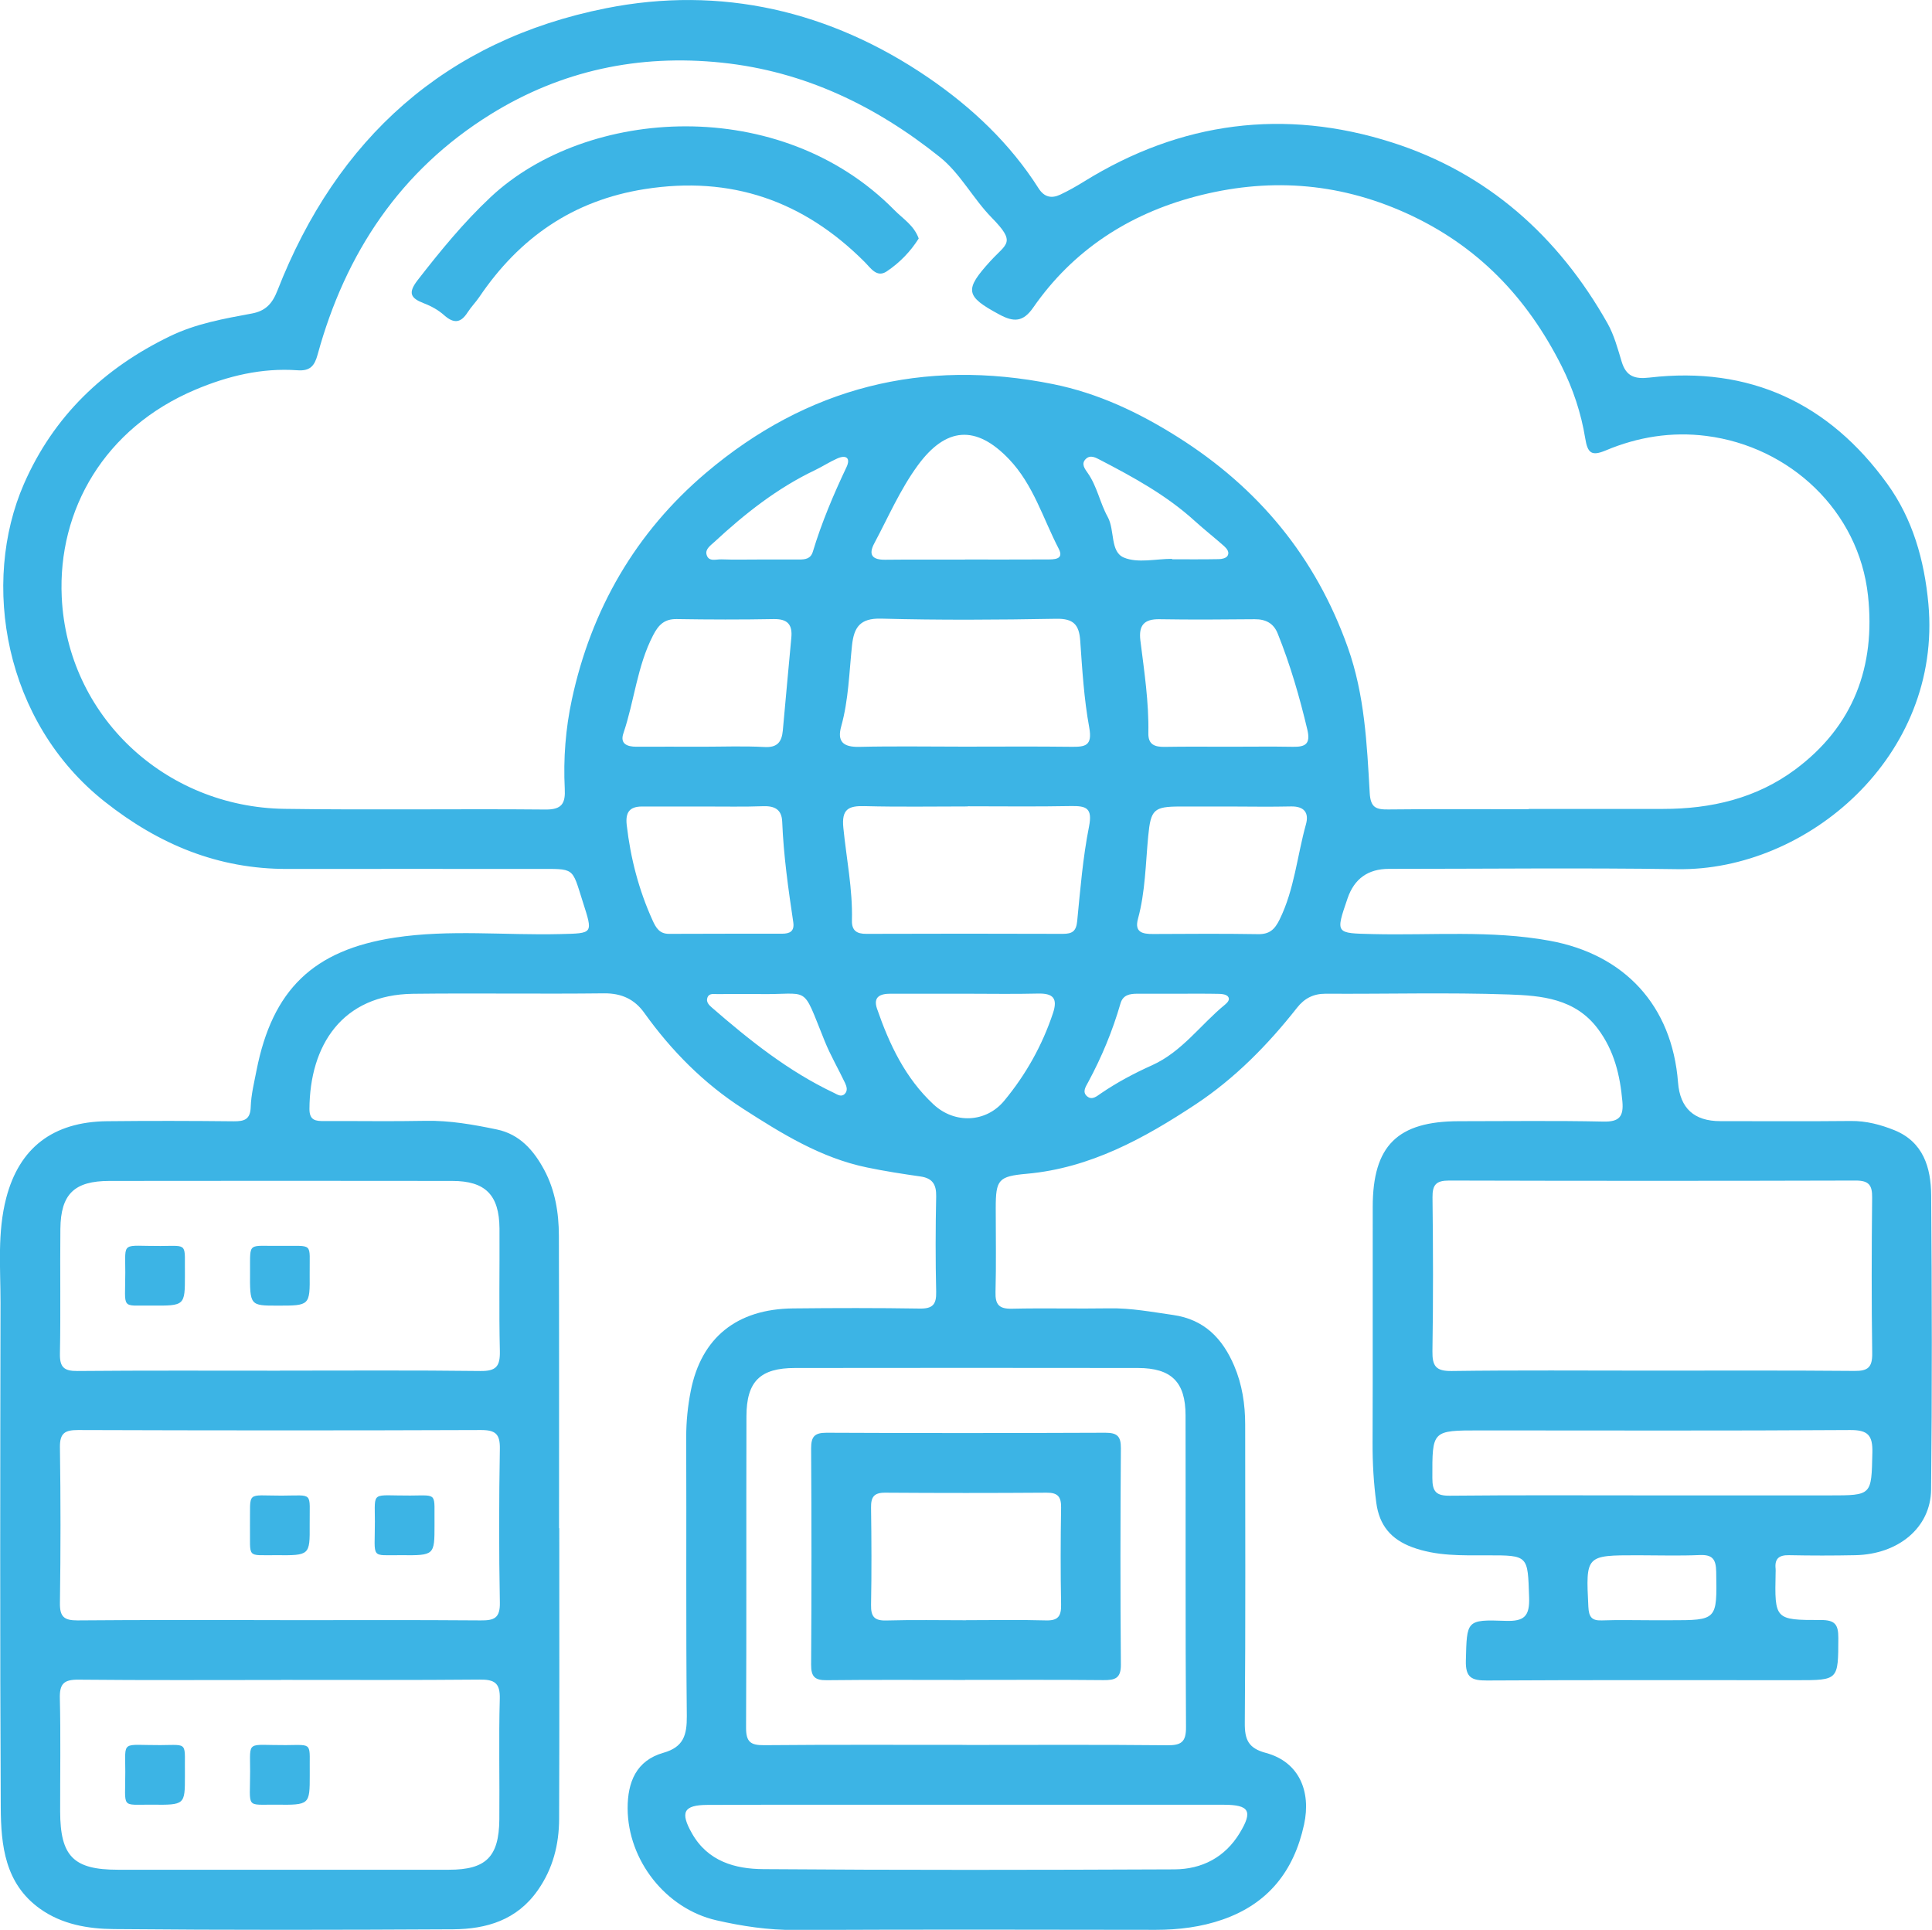 <?xml version="1.0" encoding="UTF-8"?>
<svg id="Capa_1" data-name="Capa 1" xmlns="http://www.w3.org/2000/svg" viewBox="0 0 256.6 256.27">
  <defs>
    <style>
      .cls-1 {
        fill: #3cb4e5;
      }
    </style>
  </defs>
  <path class="cls-1" d="m74.28,202.94c0,12.86.03,25.72-.02,38.58-.01,3.41-.81,6.61-2.83,9.49-2.77,3.97-6.81,5.16-11.26,5.19-15.02.08-30.04.11-45.05-.03-3.41-.03-6.89-.61-9.82-2.71-4.65-3.33-5.17-8.41-5.2-13.43-.11-22.35-.07-44.71-.03-67.06,0-4.64-.44-9.3.76-13.9,1.73-6.62,6.18-10.1,13.38-10.18,5.61-.06,11.22-.05,16.83.01,1.43.01,2.21-.24,2.26-1.92.05-1.62.46-3.23.77-4.84,2.11-10.7,7.53-15.98,18.35-17.63,7.28-1.11,14.64-.29,21.96-.47,4.46-.11,4.39,0,3.01-4.33-1.47-4.61-.99-4.32-6.1-4.32-11.05,0-22.09-.02-33.14,0-9.18.02-17.04-3.25-24.21-8.91C.51,95.89-2.55,77.38,3.18,64.26c3.92-8.97,10.58-15.35,19.39-19.61,3.49-1.69,7.18-2.33,10.89-3.02,1.77-.33,2.69-1.26,3.38-3.03C44.73,18.39,59.19,5.34,80.46,1.1c15.27-3.05,29.83.33,42.82,9.2,5.78,3.95,10.86,8.73,14.66,14.71.75,1.18,1.72,1.38,2.87.84,1.09-.51,2.14-1.11,3.16-1.74,12.85-7.97,26.65-9.75,40.92-5.19,12.66,4.04,22.09,12.45,28.62,24.03.87,1.55,1.35,3.35,1.87,5.07.59,1.95,1.71,2.35,3.7,2.12,13.29-1.55,23.85,3.4,31.58,14.11,3.36,4.65,4.92,10.09,5.46,15.93,1.85,20.24-16.1,35.5-33.33,35.24-12.77-.19-25.55-.04-38.32-.04q-4.15,0-5.49,3.91c-1.62,4.73-1.61,4.63,3.34,4.75,7.83.19,15.67-.54,23.48.88,9.94,1.81,16.28,8.58,17.07,18.83q.4,5.13,5.61,5.13c5.78,0,11.57.04,17.35-.02,2.04-.02,3.95.49,5.77,1.22,3.85,1.56,4.86,4.97,4.89,8.64.1,13.03.13,26.07-.01,39.1-.06,5.06-4.36,8.58-10.06,8.7-2.93.06-5.87.06-8.8,0-1.34-.03-1.94.46-1.79,1.81.02.17,0,.34,0,.52-.13,6.21-.13,6.29,6.03,6.28,1.86,0,2.3.6,2.3,2.37-.02,5.62.05,5.62-5.49,5.62-13.72,0-27.45-.04-41.17.04-2.05.01-2.87-.39-2.81-2.65.14-5.31.02-5.46,5.26-5.27,2.51.09,3.23-.62,3.14-3.14-.19-5.55-.05-5.57-5.6-5.56-3.36,0-6.69.12-9.95-1.09-2.81-1.05-4.34-2.91-4.74-5.85-.36-2.66-.51-5.31-.5-7.99.04-10.44,0-20.89.02-31.33,0-8.14,3.28-11.39,11.48-11.39,6.39,0,12.78-.09,19.16.05,2.12.05,2.69-.69,2.52-2.66-.31-3.49-1.08-6.74-3.24-9.64-3.03-4.06-7.52-4.43-11.85-4.58-8.1-.28-16.22-.05-24.34-.1-1.64,0-2.82.64-3.78,1.86-3.87,4.92-8.26,9.38-13.44,12.81-6.82,4.51-14,8.48-22.45,9.24-3.78.34-4.13.77-4.13,4.57,0,3.71.07,7.42-.03,11.13-.05,1.66.46,2.26,2.18,2.22,4.31-.1,8.63.02,12.94-.05,2.87-.05,5.65.48,8.46.88,4.16.59,6.58,3.14,8.12,6.75,1.06,2.48,1.46,5.12,1.46,7.81,0,13.21.06,26.41-.05,39.61-.02,2.23.47,3.37,2.81,3.99,4.37,1.18,6.03,5.06,5.06,9.51-1.36,6.25-4.83,10.53-10.8,12.61-2.83.99-5.84,1.37-8.89,1.37-15.97-.03-31.93-.05-47.9.02-3.57.02-7.04-.5-10.48-1.29-6.7-1.54-11.74-7.96-11.77-14.85-.01-3.47,1.13-6.36,4.75-7.39,2.68-.76,3.13-2.35,3.11-4.89-.13-12.34-.03-24.68-.08-37.03,0-2.09.21-4.14.61-6.16,1.4-7.05,6.11-10.85,13.57-10.93,5.61-.06,11.22-.07,16.83.02,1.71.03,2.23-.53,2.19-2.21-.1-4.23-.09-8.46,0-12.69.03-1.58-.49-2.41-2.08-2.64-2.38-.34-4.77-.71-7.12-1.2-6.11-1.26-11.34-4.51-16.47-7.81-5.19-3.34-9.5-7.69-13.1-12.72-1.28-1.79-3-2.61-5.32-2.59-8.46.1-16.92-.04-25.37.06-9.46.11-13.74,6.86-13.78,15.3,0,1.53.83,1.61,1.97,1.6,4.49-.02,8.98.06,13.46-.03,3.22-.06,6.35.5,9.47,1.15,3.02.63,4.89,2.77,6.28,5.36,1.46,2.72,1.94,5.71,1.95,8.74.04,12.95.02,25.89.02,38.84Zm128.75-95.5v-.02c5.95,0,11.91,0,17.86,0,6.36,0,12.35-1.39,17.51-5.21,7.76-5.75,10.72-13.69,9.7-23.12-1.22-11.25-10.37-19.79-21.46-21.2-4.61-.59-9.1.13-13.36,1.92-1.9.8-2.42.37-2.74-1.62-.54-3.32-1.61-6.54-3.12-9.55-4.59-9.13-11.18-16.07-20.73-20.37-9.19-4.13-18.48-4.67-27.96-2.16-8.82,2.34-16.22,7.12-21.5,14.73-1.35,1.95-2.6,1.95-4.49.93-4.55-2.44-4.69-3.27-1.18-7.12,2.14-2.34,3.45-2.39.15-5.75-2.46-2.51-4.17-5.87-6.87-8.03-8.47-6.78-17.97-11.4-28.98-12.55-11.03-1.15-21.33,1.05-30.68,6.85-11.99,7.43-19.31,18.44-23,31.94-.41,1.49-1.01,2.18-2.66,2.06-4.74-.34-9.25.75-13.58,2.58-12.07,5.1-18.28,15.96-17.74,27.53.73,15.79,13.7,27.9,29.58,28.13,11.56.17,23.13-.02,34.69.09,2.2.02,2.64-.86,2.54-2.77-.2-3.97.11-7.98.94-11.82,2.57-11.98,8.47-22.2,17.83-30.13,13.39-11.34,28.84-15.25,46.09-11.77,5.99,1.21,11.37,3.76,16.53,7.01,10.74,6.77,18.33,15.93,22.61,27.95,2.24,6.3,2.54,12.81,2.91,19.32.11,1.95.82,2.22,2.47,2.2,6.21-.07,12.43-.03,18.64-.03Zm-74.66,124.28c8.88,0,17.76-.05,26.64.04,1.87.02,2.53-.42,2.51-2.42-.09-13.8-.03-27.59-.06-41.39,0-4.43-1.88-6.28-6.32-6.29-15.18-.02-30.35-.02-45.53,0-4.64,0-6.46,1.77-6.47,6.41-.04,13.8.02,27.59-.05,41.39,0,1.86.61,2.3,2.37,2.29,8.97-.08,17.93-.04,26.9-.04Zm90.8-49.71c9.05,0,18.1-.04,27.15.04,1.8.02,2.36-.51,2.34-2.33-.1-6.89-.08-13.79-.01-20.69.02-1.63-.42-2.26-2.16-2.26-18.01.05-36.03.05-54.04,0-1.7,0-2.21.55-2.19,2.23.08,6.81.1,13.62-.01,20.43-.03,1.99.47,2.66,2.56,2.63,8.79-.12,17.58-.05,26.38-.05Zm-181.98,33.14c8.88,0,17.76-.04,26.64.03,1.8.02,2.6-.3,2.56-2.37-.13-6.81-.12-13.62,0-20.43.03-1.94-.57-2.48-2.49-2.48-17.84.07-35.69.06-53.53,0-1.72,0-2.43.38-2.41,2.27.1,6.89.1,13.79,0,20.69-.03,1.83.55,2.33,2.34,2.32,8.96-.08,17.93-.04,26.89-.04Zm-.01-33.14c8.88,0,17.76-.06,26.64.05,2.09.03,2.61-.64,2.57-2.63-.13-5.43-.02-10.86-.05-16.29-.03-4.45-1.87-6.32-6.28-6.32-15.17-.02-30.34-.02-45.51,0-4.68,0-6.48,1.74-6.53,6.36-.06,5.52.05,11.03-.06,16.55-.04,1.81.52,2.35,2.33,2.33,8.96-.08,17.93-.04,26.89-.04Zm.14,41.08c-8.97,0-17.94.05-26.91-.04-1.95-.02-2.51.57-2.46,2.49.12,5,.03,10,.04,15,.01,5.97,1.77,7.75,7.66,7.75,14.66,0,29.32,0,43.98,0,4.9,0,6.64-1.69,6.69-6.66.05-5.35-.09-10.7.06-16.04.06-2.14-.74-2.57-2.68-2.55-8.8.08-17.59.04-26.39.04Zm91.33,16.57c-1.38,0-2.76,0-4.14,0-10.18,0-20.36-.02-30.54.02-3.2.01-3.66.98-2.06,3.79,2.11,3.72,5.74,4.72,9.48,4.74,18.2.14,36.4.11,54.61.03,3.63-.02,6.69-1.59,8.65-4.82,1.77-2.91,1.29-3.75-2.09-3.76-11.3-.01-22.6,0-33.9,0Zm-.6-140.51c4.74,0,9.49-.04,14.23.02,1.85.02,2.83-.11,2.39-2.55-.7-3.8-.93-7.69-1.2-11.55-.15-2.12-.9-2.94-3.17-2.9-7.76.14-15.52.19-23.28-.02-2.8-.07-3.6,1.15-3.86,3.55-.38,3.59-.45,7.22-1.43,10.74-.57,2.03.25,2.78,2.36,2.74,4.65-.11,9.31-.03,13.97-.03Zm.49,7.94c-4.56,0-9.13.08-13.69-.04-2.17-.06-3.09.4-2.84,2.88.41,4.1,1.25,8.17,1.14,12.31-.03,1.34.64,1.78,1.92,1.77,8.7-.03,17.39-.03,26.09,0,1.28,0,1.78-.36,1.91-1.71.41-4.19.75-8.41,1.57-12.54.49-2.48-.38-2.75-2.41-2.72-4.56.09-9.13.03-13.69.03Zm90.65,91.49c7.93,0,15.86,0,23.78,0,5.69,0,5.58,0,5.71-5.65.06-2.34-.58-3.05-2.99-3.03-16.37.11-32.75.05-49.12.05-6.41,0-6.34,0-6.33,6.33,0,1.79.49,2.36,2.32,2.34,8.88-.09,17.75-.04,26.63-.04Zm-125.63-91.48c-2.76,0-5.52,0-8.28,0-1.7,0-2.23.81-2.04,2.47.51,4.4,1.6,8.61,3.43,12.64.47,1.04.94,1.8,2.19,1.8,5-.02,10.01-.02,15.01-.02,1.01,0,1.67-.3,1.49-1.52-.66-4.43-1.29-8.86-1.47-13.34-.06-1.64-1-2.13-2.57-2.07-2.58.1-5.18.03-7.76.04Zm69.89,0c-2.24,0-4.47,0-6.71,0-3.5.01-3.9.39-4.24,3.94-.35,3.67-.38,7.38-1.36,10.98-.49,1.79.61,2.02,2.01,2.01,4.64-.02,9.29-.06,13.93.02,1.54.03,2.23-.63,2.88-1.96,1.96-4,2.32-8.42,3.49-12.62.44-1.57-.26-2.42-2.01-2.38-2.66.06-5.33.02-8,.01Zm-.24-7.94c2.84,0,5.68-.04,8.52.01,1.65.03,2.35-.38,1.91-2.26-1.03-4.35-2.27-8.63-3.94-12.78-.54-1.35-1.57-1.91-3.05-1.9-4.22.04-8.44.07-12.65,0-2.07-.04-2.78.84-2.54,2.82.51,4.09,1.14,8.18,1.06,12.32-.03,1.52.86,1.83,2.17,1.81,2.84-.05,5.68-.02,8.52-.02Zm-69.93,0c2.75,0,5.51-.11,8.26.04,1.73.1,2.29-.71,2.43-2.18.38-4.11.74-8.21,1.13-12.32.17-1.74-.48-2.52-2.32-2.49-4.3.08-8.6.07-12.9,0-1.64-.03-2.42.77-3.13,2.14-2.13,4.1-2.49,8.72-3.95,13.02-.48,1.4.48,1.79,1.72,1.79,2.92-.02,5.85,0,8.77,0Zm34.89-24.86c3.62,0,7.23.01,10.85-.01.91,0,2.36.05,1.6-1.41-2.09-4.02-3.36-8.5-6.6-11.9-4.38-4.59-8.38-4.3-12.13.83-2.35,3.22-3.91,6.86-5.77,10.34-.83,1.55-.24,2.2,1.45,2.18,3.53-.04,7.06-.01,10.59-.02Zm.14,57.66h0c-3.35,0-6.71,0-10.06,0-1.33,0-2.31.4-1.77,1.98,1.64,4.75,3.76,9.24,7.52,12.73,2.79,2.59,6.95,2.43,9.37-.49,2.87-3.46,5.05-7.34,6.48-11.63.67-2,0-2.66-2-2.61-3.18.08-6.36.02-9.55.02Zm91.14,83.2c.77,0,1.55,0,2.32,0,6.33,0,6.28,0,6.17-6.43-.03-1.64-.46-2.3-2.18-2.23-2.75.12-5.5.03-8.25.03-6.92,0-6.89,0-6.55,6.85.07,1.31.42,1.85,1.78,1.8,2.23-.08,4.47-.02,6.7-.02Zm-63.78-140.93s0,.03,0,.04c2.07,0,4.13.02,6.2-.02.39,0,.93-.12,1.13-.39.37-.5-.05-1-.42-1.34-1.29-1.14-2.64-2.2-3.92-3.36-3.73-3.39-8.1-5.78-12.53-8.08-.57-.29-1.3-.74-1.92-.13-.67.65-.1,1.34.25,1.85,1.26,1.79,1.63,3.98,2.66,5.84.98,1.78.29,4.64,2.17,5.41,1.84.76,4.23.16,6.38.16Zm.83,57.73c-1.81,0-3.62,0-5.43,0-1.01,0-1.92.15-2.25,1.29-1.05,3.64-2.49,7.11-4.29,10.45-.3.57-.84,1.29-.15,1.88.67.57,1.3-.02,1.85-.39,2.14-1.46,4.42-2.67,6.78-3.73,3.98-1.79,6.44-5.39,9.69-8.05.31-.26.73-.68.39-1.08-.22-.26-.75-.35-1.15-.35-1.81-.04-3.62-.02-5.43-.02Zm-55.78-57.66c1.81,0,3.61-.01,5.42,0,.82,0,1.53-.09,1.82-1.04,1.17-3.87,2.74-7.58,4.47-11.23.57-1.2-.04-1.67-1.22-1.15-1.02.45-1.96,1.07-2.96,1.55-5.02,2.39-9.32,5.79-13.37,9.54-.52.48-1.22.94-1.04,1.66.26,1.03,1.27.62,1.98.65,1.63.06,3.27.02,4.91.02Zm-.24,57.7c-1.72,0-3.45-.02-5.17.01-.47.01-1.11-.17-1.35.46-.21.57.19.98.58,1.32,5.01,4.35,10.18,8.48,16.23,11.34.44.21.94.6,1.42.14.44-.43.26-1,.05-1.45-.88-1.86-1.93-3.65-2.7-5.55-3.18-7.83-1.74-6.1-9.05-6.27Z"/>
  <path class="cls-1" d="m122.02,31.67c-1.11,1.76-2.56,3.24-4.25,4.37-1.33.89-2.13-.46-2.98-1.3-8.1-8.09-17.71-11.43-29.15-9.63-9.54,1.5-16.66,6.47-21.98,14.33-.48.71-1.1,1.33-1.56,2.05-.92,1.44-1.85,1.49-3.12.36-.75-.67-1.7-1.2-2.65-1.56-1.8-.69-2.19-1.37-.85-3.1,3.01-3.87,6.05-7.6,9.68-11.01,12.82-12.01,38.52-13.64,53.64,1.73,1.12,1.14,2.59,2.01,3.22,3.76Z"/>
  <path class="cls-1" d="m128.19,223.09c-6.13,0-12.25-.04-18.38.03-1.56.02-2.09-.44-2.08-2.05.06-9.58.06-19.15,0-28.73,0-1.56.44-2.08,2.04-2.08,12.34.06,24.68.05,37.02,0,1.56,0,2.09.43,2.08,2.04-.07,9.58-.08,19.15,0,28.73.02,1.85-.77,2.09-2.31,2.08-6.13-.06-12.25-.03-18.38-.03Zm.12-7.94c3.53,0,7.06-.07,10.59.03,1.62.05,2.06-.55,2.03-2.09-.08-4.3-.07-8.61,0-12.91.02-1.43-.45-1.97-1.92-1.96-7.15.05-14.29.05-21.44,0-1.51-.01-1.9.59-1.88,1.99.06,4.3.08,8.61,0,12.91-.03,1.57.45,2.12,2.05,2.07,3.53-.1,7.06-.03,10.59-.03Z"/>
  <path class="cls-1" d="m33.2,202.61c.07-4.72-.59-3.99,4.19-4,4.34-.01,3.7-.6,3.74,3.9.03,4.02,0,4.05-4.43,4.01-4.06-.03-3.43.51-3.5-3.91Z"/>
  <path class="cls-1" d="m57.71,202.51c0,4.02,0,4.05-4.44,4.01-4.12-.04-3.48.62-3.48-4.43,0-4.21-.56-3.46,4.69-3.49,3.76-.02,3.17-.45,3.23,3.91Z"/>
  <path class="cls-1" d="m24.56,169.35c0,4.03,0,4.06-4.43,4.02-4.14-.04-3.49.62-3.49-4.41,0-4.23-.55-3.47,4.68-3.5,3.76-.02,3.18-.45,3.24,3.9Z"/>
  <path class="cls-1" d="m37.24,165.44c4.49.07,3.85-.59,3.89,3.77.04,4.17,0,4.17-4.27,4.17-3.66,0-3.68,0-3.65-4.54.02-4.03-.34-3.33,4.03-3.4Z"/>
  <path class="cls-1" d="m24.56,235.85c0,3.81,0,3.85-4.38,3.8-4.19-.04-3.53.64-3.54-4.37,0-4.26-.58-3.52,4.64-3.54,3.86-.02,3.21-.52,3.28,4.11Z"/>
  <path class="cls-1" d="m41.14,235.68c0,3.99,0,4.02-4.47,3.97-4.1-.04-3.45.61-3.45-4.45,0-4.19-.54-3.43,4.73-3.46,3.73-.02,3.13-.44,3.19,3.94Z"/>
</svg>
